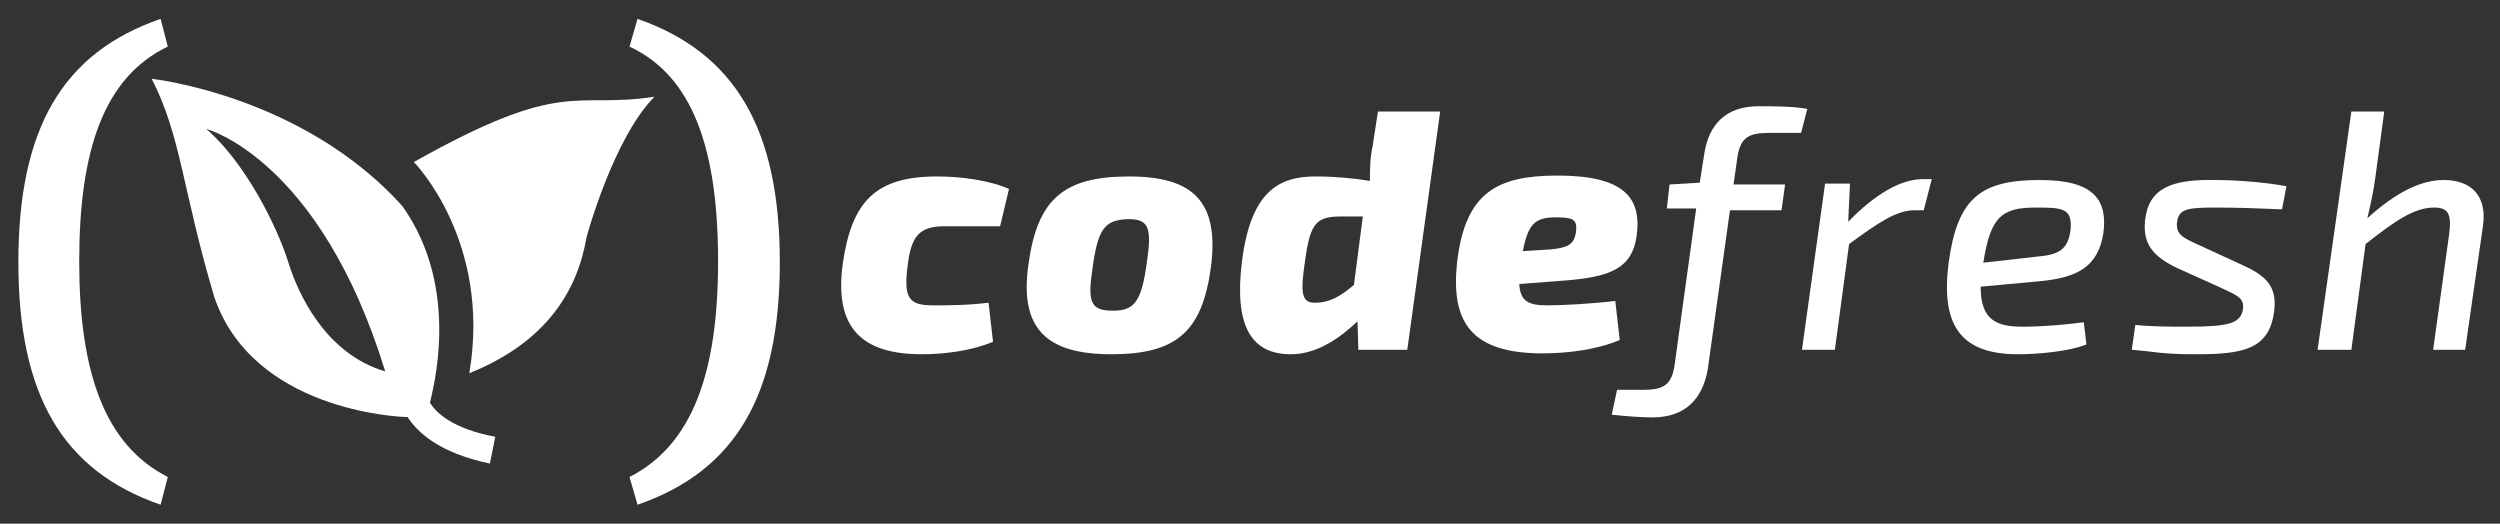 <svg viewBox="0 0 654 137" xmlns="http://www.w3.org/2000/svg" focusable="false"><rect x="0" y="0" width="654" height="137" fill="#333333" stroke="none"/><title>Codefresh</title><g><path fill="#FFFFFF" d="M259.772,89.416c-5.582,2.325-12.558,3.255-18.604,3.255c-15.581,0-23.023-6.744-20.697-23.72 c2.326-16.046,8.372-22.791,24.651-22.791c6.046,0,13.488,0.93,18.836,3.256l-2.325,9.767h-14.418 c-6.511,0-8.837,2.326-9.767,10.232c-1.163,8.837,0.465,10.465,6.744,10.465c3.489,0,9.07,0,14.418-0.697L259.772,89.416z"/><path fill="#FFFFFF" d="M316.748,70.114c-2.325,16.744-9.069,22.558-26.046,22.558c-16.744,0-24.185-6.512-21.627-23.72 c2.326-16.744,9.07-22.791,26.279-22.791C312.097,46.161,319.073,52.672,316.748,70.114z M285.818,70.114 c-1.396,9.07-0.465,11.163,5.349,11.163c5.581,0,7.442-2.325,8.837-12.558c1.396-9.303,0.465-11.396-4.884-11.396 C289.074,57.556,287.214,59.649,285.818,70.114z"/><path fill="#FFFFFF" d="M368.142,91.509h-12.791l-0.232-7.442c-4.186,3.954-10.232,8.604-17.441,8.604 c-10.232,0-14.883-7.209-12.791-24.186c2.326-18.604,9.768-22.325,19.302-22.325c4.884,0,10,0.465,14.186,1.163 c0-3.023,0-5.814,0.698-9.069l1.395-9.07h16.279L368.142,91.509z M351.166,56.625c-6.744,0-8.372,1.395-9.768,11.627 c-1.163,7.907-1.163,11.163,2.791,10.931c3.721,0,6.744-1.861,10-4.651l2.326-17.907H351.166L351.166,56.625z"/><path fill="#FFFFFF" d="M423.722,88.95c-6.046,2.559-13.72,3.489-20.232,3.489c-18.837,0-23.953-8.372-22.325-23.72 c2.093-18.372,10.465-22.791,26.279-22.791c17.441,0,22.092,5.813,20.697,15.813c-1.163,8.372-6.744,10.697-18.604,11.628 l-12.093,0.93c0.233,4.651,2.558,5.581,7.442,5.581c3.953,0,12.325-0.465,17.674-1.163L423.722,88.95z M405.816,65.23 c3.954-0.465,6.046-0.93,6.511-4.883c0.233-3.023-0.93-3.488-5.349-3.488c-5.349,0-7.209,1.628-8.604,8.837L405.816,65.23z"/><path fill="#FFFFFF" d="M462.792,34.766c-5.349,0-7.674,1.163-8.372,6.977l-0.93,6.512h13.488l-0.93,6.744h-13.488l-5.813,41.627 c-1.396,7.907-6.046,12.558-14.418,12.558c-2.791,0-6.279-0.232-10.698-0.697l1.396-6.512h6.744c5.349,0,7.674-1.163,8.372-6.977 l5.582-40.464h-7.674l0.698-6.279l7.907-0.465l1.163-7.442c1.163-7.907,5.814-12.558,14.186-12.558c3.256,0,9.302,0,12.79,0.697 l-1.628,6.279H462.792z"/><path fill="#FFFFFF" d="M503.256,54.998h-2.326c-4.883,0-9.534,3.256-17.208,8.837L480,91.509h-8.604l6.046-43.487h6.512 l-0.465,9.999c6.976-7.208,13.72-11.162,19.535-11.162h2.325L503.256,54.998z"/><path fill="#FFFFFF" d="M545.813,90.113c-4.651,1.86-12.791,2.558-17.907,2.558c-15.115,0-20.232-7.674-18.139-23.953 c2.325-16.977,8.371-21.628,23.953-21.628c14.186,0,17.674,5.349,16.511,13.953c-1.396,8.604-6.511,11.628-16.976,12.558 l-15.117,1.396c0,8.604,3.954,10.465,10.931,10.465c4.884,0,10.931-0.465,16.046-1.163L545.813,90.113z M533.256,67.091 c5.348-0.465,7.674-1.861,8.371-6.744c0.697-6.046-2.326-6.046-9.069-6.046c-8.837,0-11.86,2.325-13.721,14.418L533.256,67.091z"/><path fill="#FFFFFF" d="M569.533,70.114c-6.279-3.023-9.069-6.279-8.371-12.558c0.93-8.372,6.977-10.697,18.371-10.465 c6.047,0,13.721,0.698,18.604,1.628l-1.163,6.046c-5.581-0.232-10.697-0.465-17.209-0.465c-7.209,0-9.768,0.232-10.232,3.72 c-0.465,3.256,1.629,4.186,5.117,5.814l11.627,5.349c6.744,3.023,9.535,5.814,8.604,12.558c-1.396,9.768-8.372,10.93-20.465,10.93 c-9.302,0-10.465-0.698-16.743-1.163l0.93-6.511c3.953,0.465,9.535,0.465,13.721,0.465c10.93,0,13.721-0.931,14.418-4.418 c0.465-3.256-1.628-3.721-5.348-5.582L569.533,70.114z"/><path fill="#FFFFFF" d="M621.393,46.394c-0.465,3.721-1.395,7.674-2.093,10.697c7.442-6.744,13.954-10,20-10 c7.209,0,11.395,4.186,10.232,12.093l-4.651,32.325h-8.371l4.186-30.232c0.697-5.349-0.232-6.977-3.953-6.977 c-5.35,0-10.465,3.72-17.907,9.534l-3.722,27.674h-8.836l8.836-62.325h8.605L621.393,46.394z"/></g><g><g><path fill="#FFFFFF" d="M108.265,42.387c0,0,20.364,20.599,14.513,55.241c20.364-8.192,28.322-21.77,30.663-35.579 c0,0,7.022-25.981,17.789-36.749C149.93,28.577,147.823,20.15,108.265,42.387z"/><path fill="#FFFFFF" d="M112.479,105.352L112.479,105.352c0.468-2.574,8.427-29.493-7.257-51.495 c-26.216-29.024-65.54-33.238-65.54-33.238c7.725,14.981,7.959,28.791,16.386,57.113c10.064,29.493,47.75,31.365,50.559,31.365 c2.575,3.979,8.193,9.363,21.535,12.172l1.404-7.021C118.096,112.14,113.883,107.692,112.479,105.352z M75.495,68.837 c-3.043-9.831-11.47-26.45-21.535-35.11c0,0,29.728,7.725,46.814,63.433C84.858,92.479,77.836,76.327,75.495,68.837z"/></g><g><path fill="#FFFFFF" d="M43.896,12.192C27.276,20.15,20.723,39.11,20.723,68.369c0,28.79,6.554,47.984,23.173,56.41l-1.873,7.257 c-25.747-8.895-37.217-28.791-37.217-63.434c0-34.876,11.47-54.772,37.217-63.667L43.896,12.192z"/><path fill="#FFFFFF" d="M166.782,4.936C192.297,13.83,204,33.727,204,68.603c0,34.643-11.47,54.539-37.218,63.434l-2.106-7.257 c16.619-8.426,23.174-27.62,23.174-56.41c0-29.259-6.555-48.453-23.174-56.177L166.782,4.936z"/></g></g></svg>
